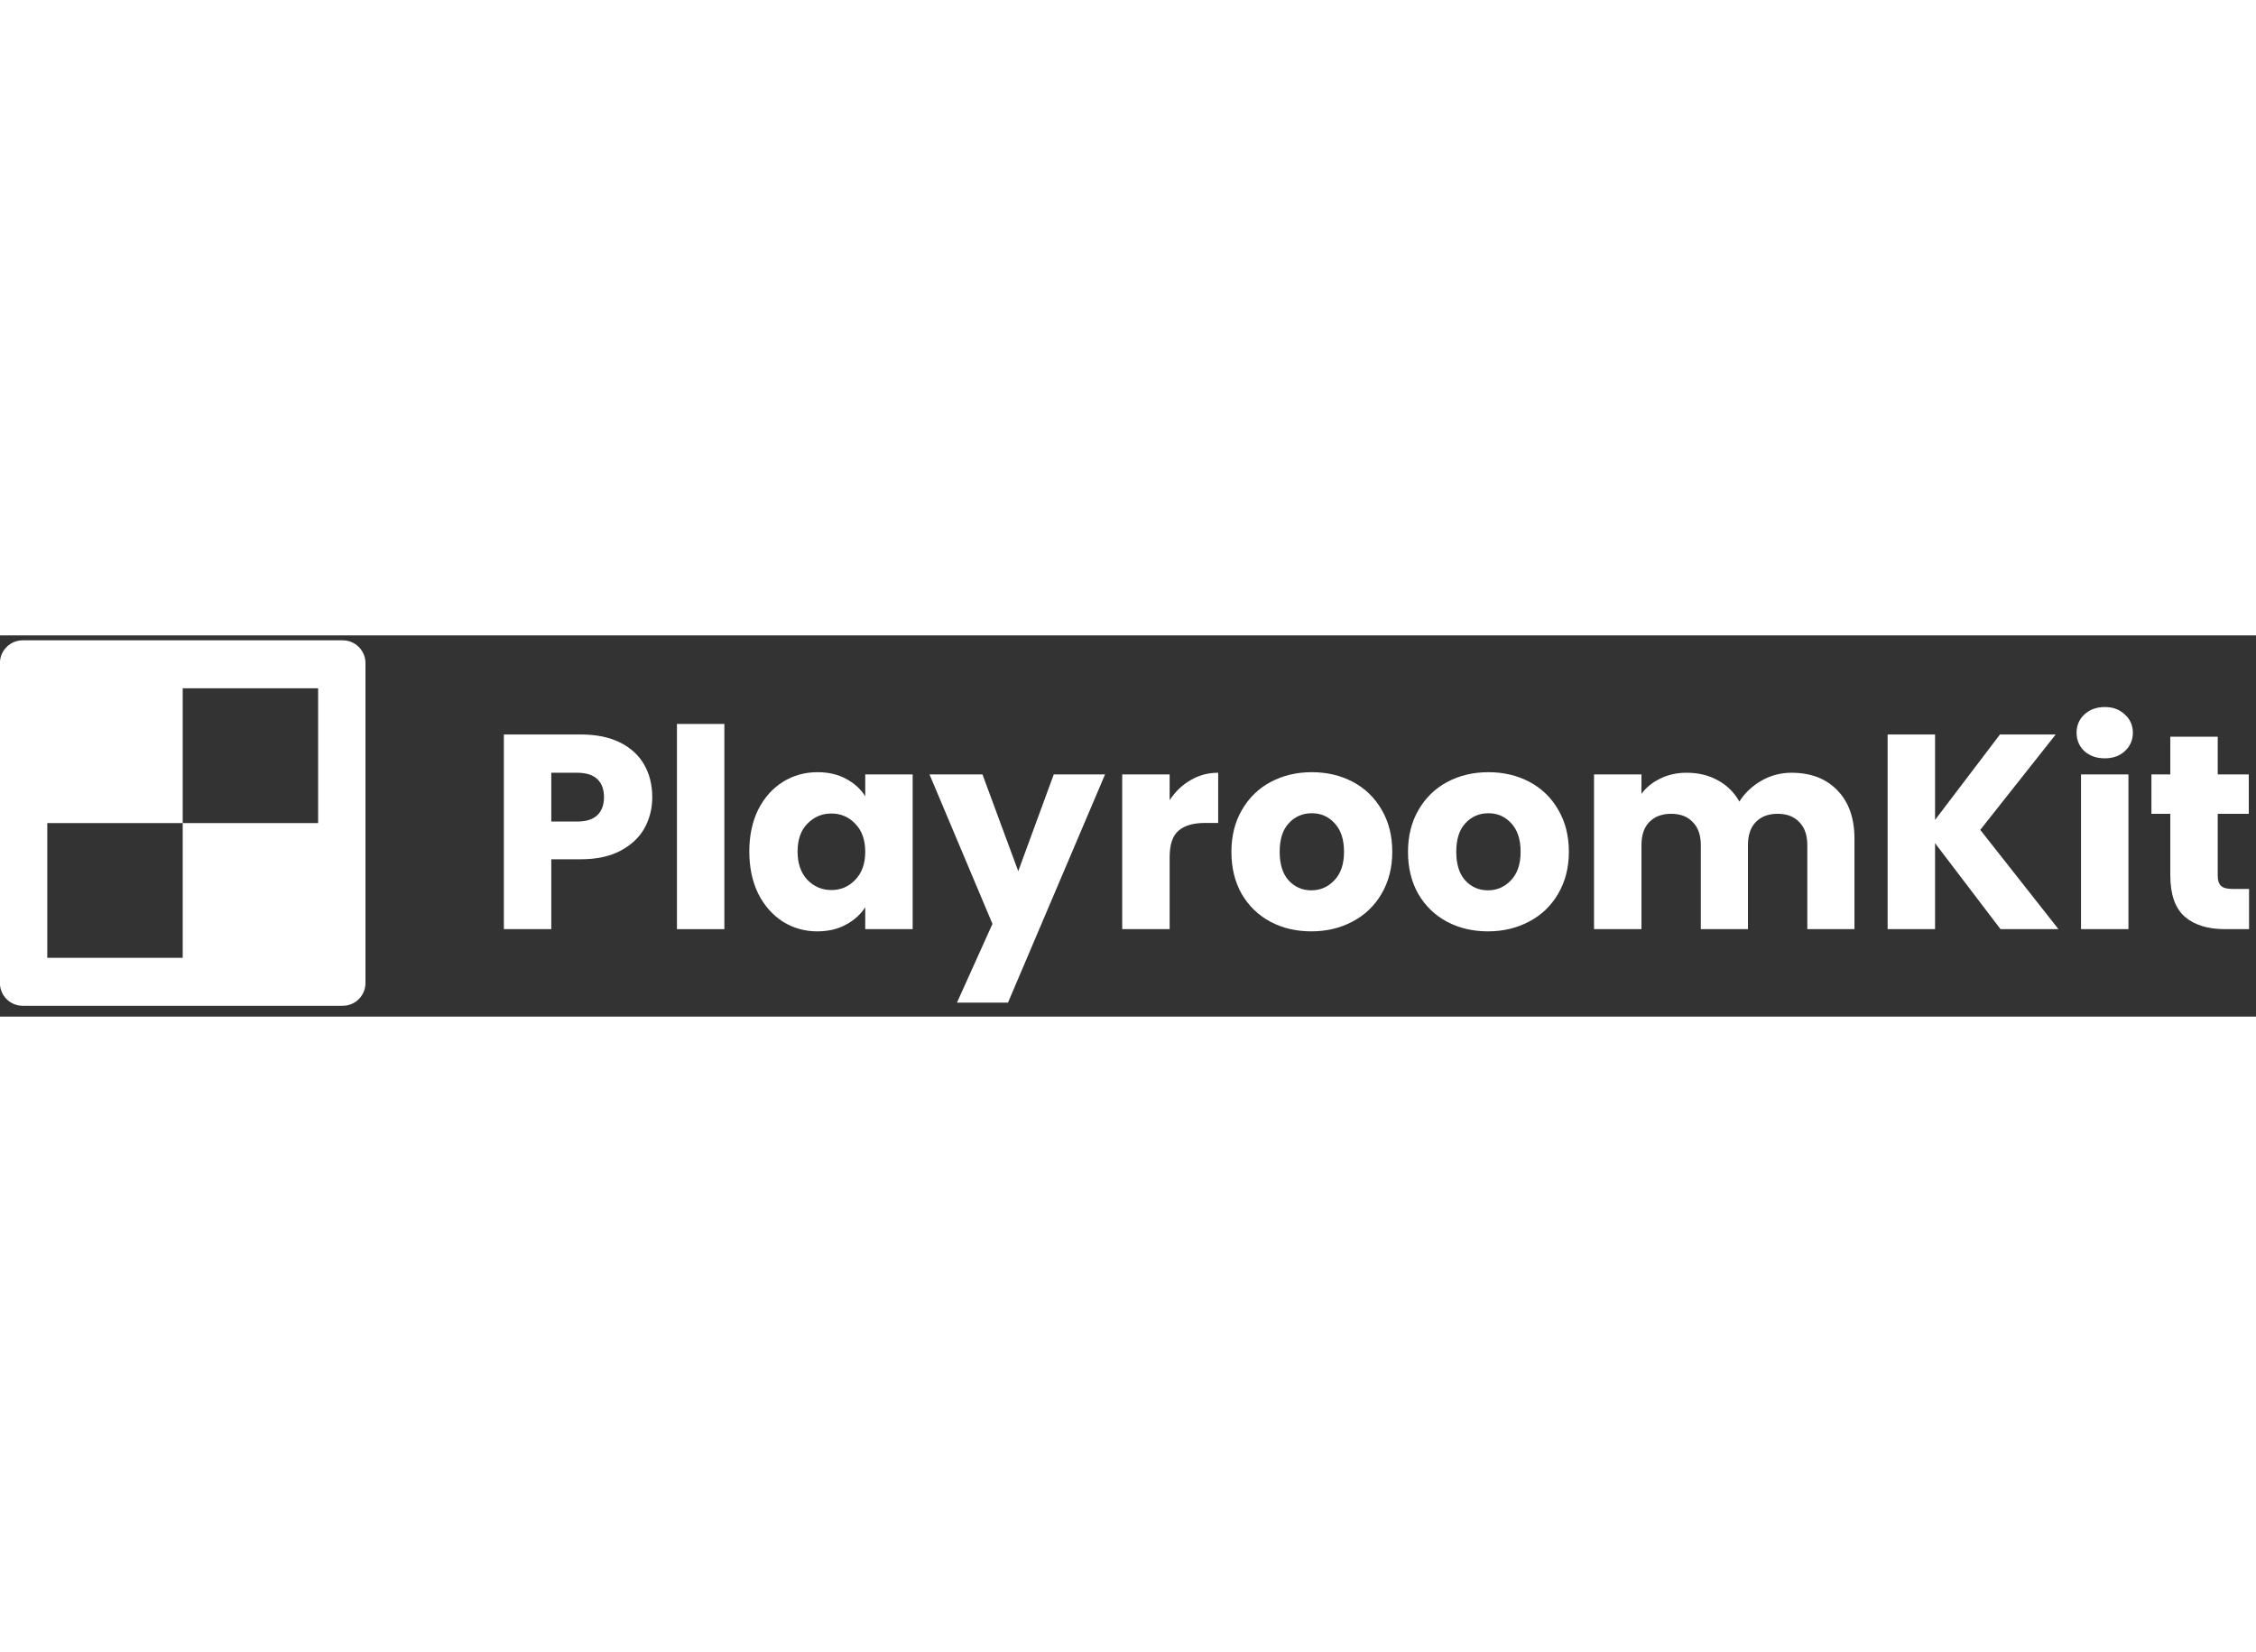 <svg width="142" height="104" viewBox="0 0 142 24" fill="none" xmlns="http://www.w3.org/2000/svg">
<rect x="0" y="0" width="142" height="24" fill="#333333" stroke="none"/>
<path d="M141.563 15.962V18.494H140.045C138.962 18.494 138.118 18.232 137.513 17.708C136.908 17.173 136.606 16.306 136.606 15.107V11.232H135.418V8.753H136.606V6.378H139.591V8.753H141.546V11.232H139.591V15.142C139.591 15.433 139.661 15.642 139.8 15.77C139.94 15.898 140.173 15.962 140.498 15.962H141.563Z" fill="white"/>
<path d="M132.487 7.74C131.963 7.74 131.533 7.589 131.195 7.286C130.869 6.972 130.707 6.588 130.707 6.134C130.707 5.668 130.869 5.284 131.195 4.982C131.533 4.668 131.963 4.511 132.487 4.511C132.999 4.511 133.418 4.668 133.744 4.982C134.082 5.284 134.25 5.668 134.25 6.134C134.25 6.588 134.082 6.972 133.744 7.286C133.418 7.589 132.999 7.74 132.487 7.74ZM133.971 8.753V18.494H130.986V8.753H133.971Z" fill="white"/>
<path d="M125.919 18.494L121.799 13.082V18.494H118.813V6.239H121.799V11.616L125.884 6.239H129.393L124.644 12.244L129.567 18.494H125.919Z" fill="white"/>
<path d="M112.763 8.648C113.973 8.648 114.934 9.014 115.643 9.748C116.365 10.481 116.726 11.499 116.726 12.803V18.494H113.758V13.204C113.758 12.576 113.589 12.093 113.252 11.755C112.926 11.406 112.472 11.232 111.89 11.232C111.308 11.232 110.849 11.406 110.511 11.755C110.185 12.093 110.022 12.576 110.022 13.204V18.494H107.055V13.204C107.055 12.576 106.886 12.093 106.548 11.755C106.222 11.406 105.768 11.232 105.187 11.232C104.605 11.232 104.145 11.406 103.807 11.755C103.482 12.093 103.319 12.576 103.319 13.204V18.494H100.333V8.753H103.319V9.975C103.621 9.567 104.017 9.247 104.506 9.014C104.995 8.77 105.547 8.648 106.164 8.648C106.897 8.648 107.549 8.805 108.119 9.119C108.701 9.433 109.155 9.881 109.481 10.463C109.819 9.928 110.278 9.492 110.86 9.154C111.442 8.817 112.076 8.648 112.763 8.648Z" fill="white"/>
<path d="M93.652 18.633C92.698 18.633 91.837 18.43 91.069 18.022C90.312 17.615 89.713 17.033 89.27 16.277C88.84 15.52 88.624 14.636 88.624 13.623C88.624 12.622 88.846 11.744 89.288 10.987C89.73 10.219 90.335 9.631 91.103 9.224C91.871 8.817 92.733 8.613 93.687 8.613C94.641 8.613 95.503 8.817 96.271 9.224C97.039 9.631 97.644 10.219 98.086 10.987C98.528 11.744 98.75 12.622 98.75 13.623C98.75 14.624 98.523 15.508 98.069 16.277C97.627 17.033 97.016 17.615 96.236 18.022C95.468 18.43 94.606 18.633 93.652 18.633ZM93.652 16.05C94.222 16.05 94.705 15.84 95.101 15.421C95.508 15.002 95.712 14.403 95.712 13.623C95.712 12.843 95.514 12.244 95.119 11.825C94.734 11.406 94.257 11.197 93.687 11.197C93.105 11.197 92.622 11.406 92.238 11.825C91.854 12.232 91.662 12.832 91.662 13.623C91.662 14.403 91.848 15.002 92.221 15.421C92.605 15.84 93.082 16.05 93.652 16.05Z" fill="white"/>
<path d="M82.537 18.633C81.583 18.633 80.721 18.43 79.953 18.022C79.197 17.615 78.597 17.033 78.155 16.277C77.725 15.52 77.509 14.636 77.509 13.623C77.509 12.622 77.73 11.744 78.173 10.987C78.615 10.219 79.22 9.631 79.988 9.224C80.756 8.817 81.618 8.613 82.572 8.613C83.526 8.613 84.387 8.817 85.156 9.224C85.924 9.631 86.529 10.219 86.971 10.987C87.413 11.744 87.634 12.622 87.634 13.623C87.634 14.624 87.407 15.508 86.954 16.277C86.511 17.033 85.9 17.615 85.121 18.022C84.353 18.43 83.491 18.633 82.537 18.633ZM82.537 16.05C83.107 16.05 83.59 15.84 83.986 15.421C84.393 15.002 84.597 14.403 84.597 13.623C84.597 12.843 84.399 12.244 84.003 11.825C83.619 11.406 83.142 11.197 82.572 11.197C81.99 11.197 81.507 11.406 81.123 11.825C80.739 12.232 80.547 12.832 80.547 13.623C80.547 14.403 80.733 15.002 81.106 15.421C81.49 15.84 81.967 16.05 82.537 16.05Z" fill="white"/>
<path d="M73.621 10.376C73.97 9.841 74.406 9.422 74.93 9.119C75.454 8.805 76.036 8.648 76.676 8.648V11.808H75.855C75.111 11.808 74.552 11.97 74.18 12.296C73.807 12.611 73.621 13.169 73.621 13.972V18.494H70.636V8.753H73.621V10.376Z" fill="white"/>
<path d="M69.556 8.753L63.446 23.12H60.234L62.469 18.162L58.506 8.753H61.84L64.092 14.845L66.327 8.753H69.556Z" fill="white"/>
<path d="M47.164 13.606C47.164 12.605 47.35 11.726 47.723 10.97C48.107 10.213 48.625 9.631 49.276 9.224C49.928 8.817 50.656 8.613 51.459 8.613C52.145 8.613 52.745 8.753 53.257 9.032C53.78 9.311 54.182 9.678 54.461 10.132V8.753H57.446V18.494H54.461V17.115C54.17 17.568 53.763 17.935 53.239 18.214C52.727 18.494 52.128 18.633 51.441 18.633C50.65 18.633 49.928 18.43 49.276 18.022C48.625 17.603 48.107 17.016 47.723 16.259C47.35 15.491 47.164 14.607 47.164 13.606ZM54.461 13.623C54.461 12.878 54.252 12.291 53.833 11.86C53.425 11.429 52.925 11.214 52.331 11.214C51.738 11.214 51.232 11.429 50.813 11.86C50.405 12.279 50.202 12.861 50.202 13.606C50.202 14.351 50.405 14.944 50.813 15.386C51.232 15.817 51.738 16.032 52.331 16.032C52.925 16.032 53.425 15.817 53.833 15.386C54.252 14.956 54.461 14.368 54.461 13.623Z" fill="white"/>
<path d="M45.594 5.575V18.494H42.609V5.575H45.594Z" fill="white"/>
<path d="M41.055 10.184C41.055 10.894 40.892 11.546 40.566 12.139C40.24 12.721 39.74 13.193 39.065 13.553C38.39 13.914 37.552 14.095 36.551 14.095H34.7V18.494H31.715V6.239H36.551C37.529 6.239 38.355 6.408 39.03 6.745C39.705 7.083 40.211 7.548 40.549 8.142C40.886 8.735 41.055 9.416 41.055 10.184ZM36.324 11.72C36.894 11.72 37.319 11.586 37.598 11.319C37.878 11.051 38.017 10.673 38.017 10.184C38.017 9.695 37.878 9.317 37.598 9.049C37.319 8.782 36.894 8.648 36.324 8.648H34.7V11.72H36.324Z" fill="white"/>
<path fill-rule="evenodd" clip-rule="evenodd" d="M-0.004 1.744C-0.004 0.953 0.637 0.311 1.429 0.311H21.571C22.363 0.311 23.004 0.953 23.004 1.744V21.887C23.004 22.678 22.363 23.319 21.571 23.319H1.429C0.637 23.319 -0.004 22.678 -0.004 21.887V1.744ZM2.976 11.815H11.501V20.3H2.976V11.815ZM20.024 3.33H11.5V11.815H20.024V3.33Z" fill="white"/>
</svg>
